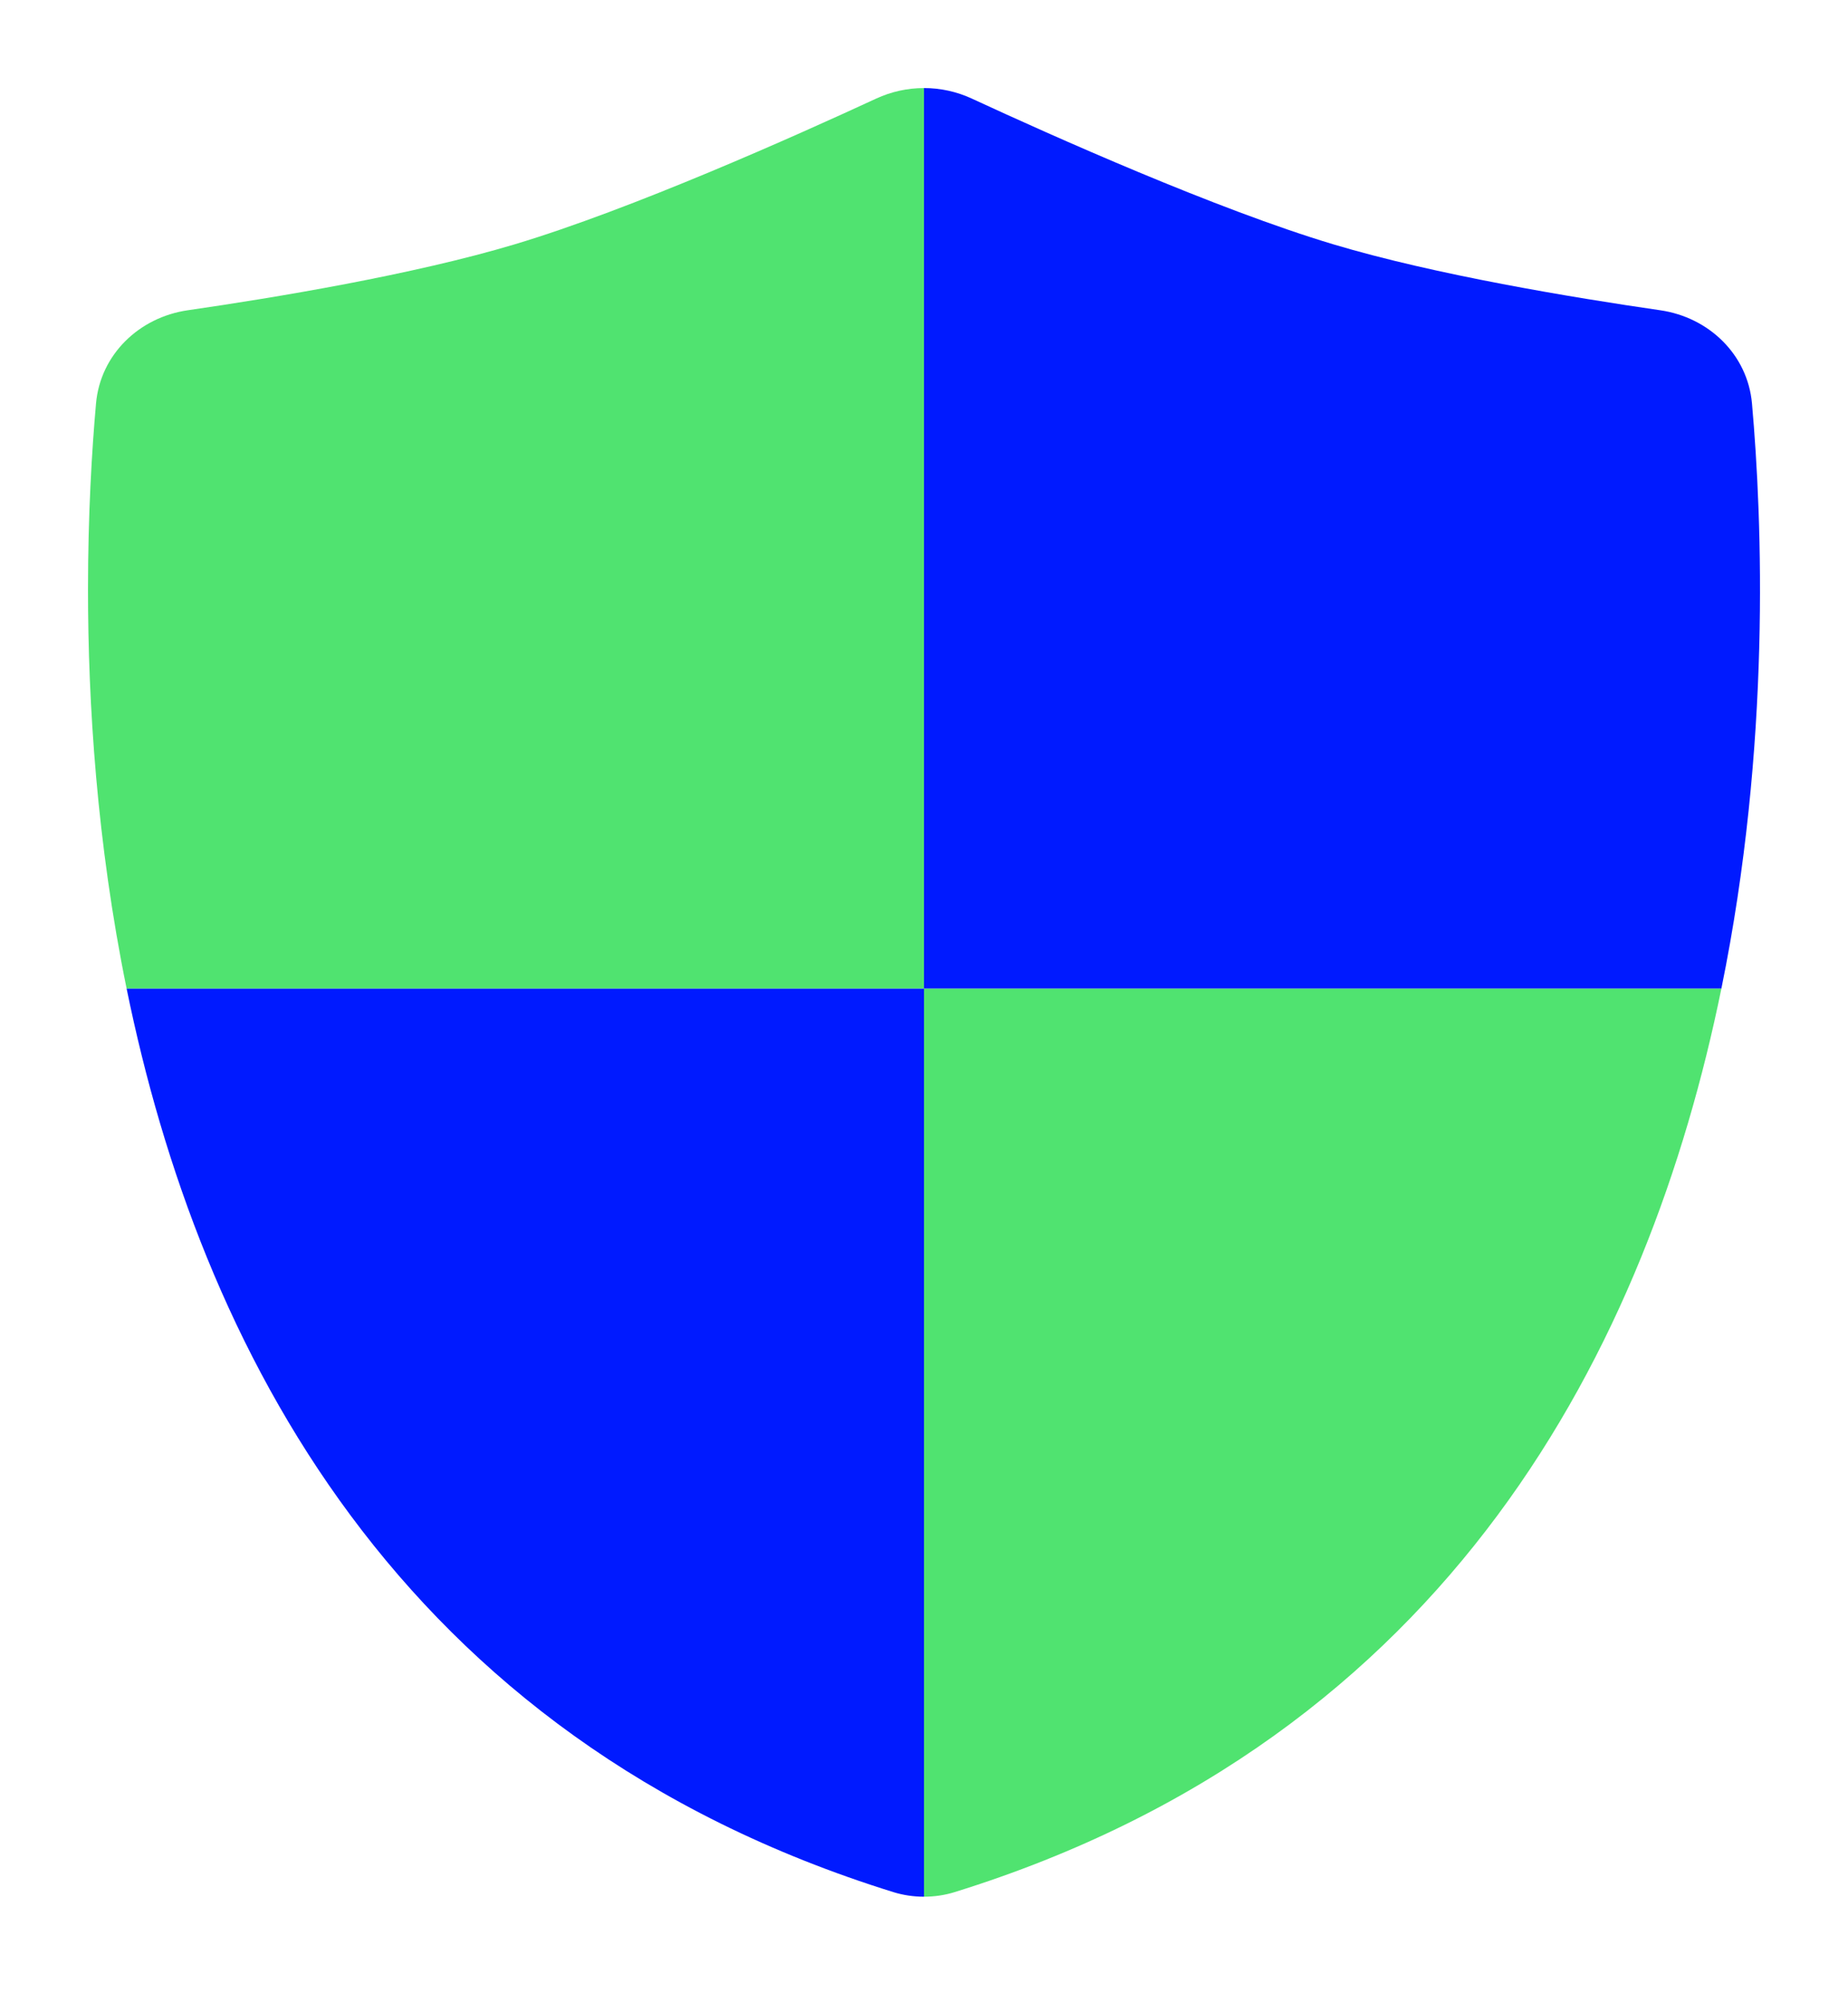 <svg width="84" height="91" viewBox="0 0 84 91" fill="none" xmlns="http://www.w3.org/2000/svg">
<g filter="url(#filter0_d_103_505)">
<path fill-rule="evenodd" clip-rule="evenodd" d="M4 22.774C4 22.777 4 22.779 4 22.781C4 27.929 4.398 34.268 5.756 40.911H42V0C41.257 1.93698e-07 40.514 0.16 39.823 0.48C36.174 2.169 28.701 5.51 23.398 7.098C18.768 8.484 12.484 9.523 8.535 10.094C6.324 10.414 4.561 12.106 4.364 14.332C4.177 16.442 4 19.343 4 22.774Z" fill="#50E370"/>
<path fill-rule="evenodd" clip-rule="evenodd" d="M42 82.16C41.529 82.16 41.058 82.091 40.615 81.954C17.994 74.932 9.05 57.028 5.756 40.911H42V82.16Z" fill="#001AFF"/>
<path fill-rule="evenodd" clip-rule="evenodd" d="M78.244 40.911H42V0C42.743 0 43.486 0.16 44.177 0.48C47.826 2.169 55.299 5.51 60.602 7.098C65.232 8.484 71.516 9.523 75.465 10.094C77.676 10.414 79.439 12.106 79.636 14.332C80.104 19.608 80.507 29.837 78.244 40.911Z" fill="#001AFF"/>
<path fill-rule="evenodd" clip-rule="evenodd" d="M78.244 40.911C74.95 57.028 66.006 74.933 43.385 81.954C42.942 82.091 42.471 82.16 42 82.16V40.911H78.244Z" fill="#50E370"/>
</g>
<defs>
<filter id="filter0_d_103_505" x="0" y="0" width="84" height="90.16" filterUnits="userSpaceOnUse" color-interpolation-filters="sRGB">
<feFlood flood-opacity="0" result="BackgroundImageFix"/>
<feColorMatrix in="SourceAlpha" type="matrix" values="0 0 0 0 0 0 0 0 0 0 0 0 0 0 0 0 0 0 127 0" result="hardAlpha"/>
<feOffset dy="4"/>
<feGaussianBlur stdDeviation="2"/>
<feComposite in2="hardAlpha" operator="out"/>
<feColorMatrix type="matrix" values="0 0 0 0 0 0 0 0 0 0 0 0 0 0 0 0 0 0 0.25 0"/>
<feBlend mode="normal" in2="BackgroundImageFix" result="effect1_dropShadow_103_505"/>
<feBlend mode="normal" in="SourceGraphic" in2="effect1_dropShadow_103_505" result="shape"/>
</filter>
</defs>
</svg>
